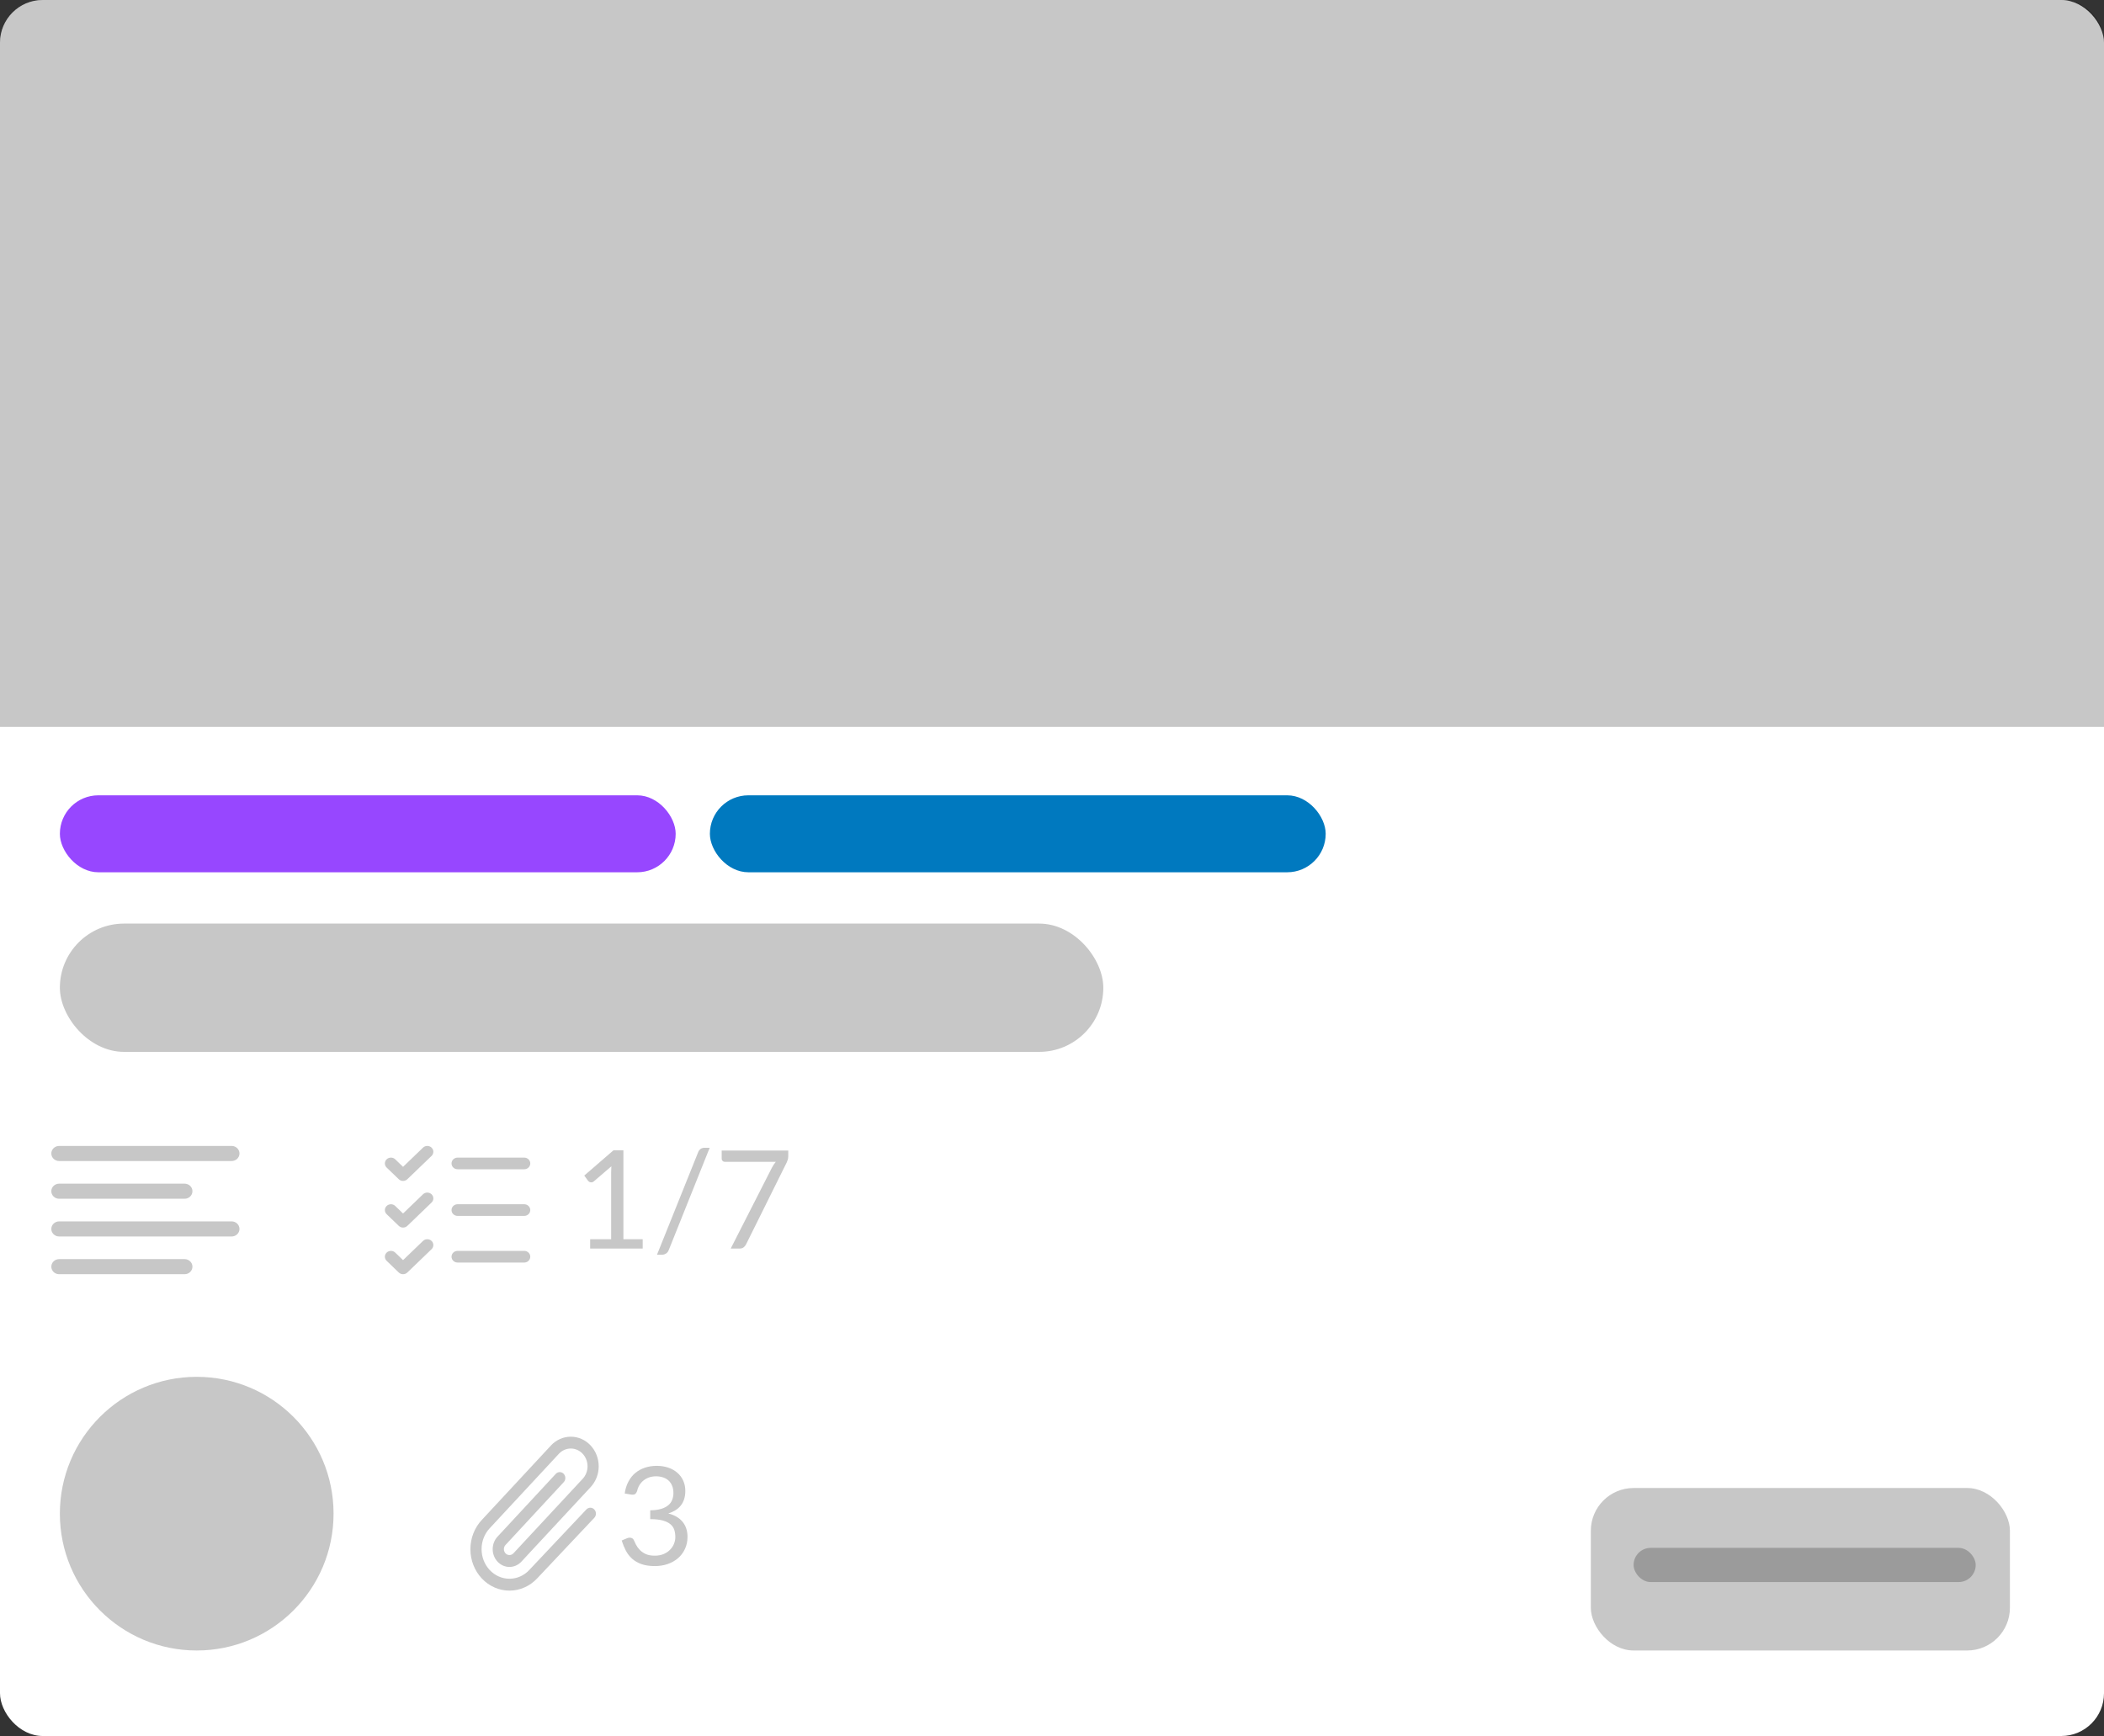 <svg width="246" height="203" viewBox="0 0 246 203" fill="none" xmlns="http://www.w3.org/2000/svg">
<rect x="0" y="0" width="246" height="203" fill="#333333" stroke="none"/>
<rect width="246" height="203" rx="5" fill="white"/>
<path d="M75.144 144.912V146H69V144.912H71.456V137.096C71.456 136.861 71.464 136.624 71.48 136.384L69.44 138.136C69.371 138.195 69.301 138.232 69.232 138.248C69.163 138.259 69.099 138.259 69.04 138.248C68.981 138.237 68.925 138.216 68.872 138.184C68.824 138.152 68.787 138.117 68.76 138.08L68.312 137.464L71.728 134.512H72.888V144.912H75.144ZM78.193 146.168C78.124 146.355 78.015 146.493 77.865 146.584C77.721 146.675 77.572 146.72 77.417 146.72H76.817L81.625 134.744C81.689 134.573 81.785 134.443 81.913 134.352C82.047 134.261 82.199 134.216 82.369 134.216H82.977L78.193 146.168ZM92.164 134.536V135.176C92.164 135.357 92.142 135.507 92.1 135.624C92.062 135.741 92.025 135.84 91.988 135.92L87.236 145.496C87.166 145.635 87.07 145.755 86.948 145.856C86.825 145.952 86.662 146 86.46 146H85.436L90.252 136.544C90.321 136.411 90.393 136.288 90.468 136.176C90.542 136.064 90.622 135.957 90.708 135.856H84.724C84.633 135.856 84.553 135.821 84.484 135.752C84.414 135.677 84.38 135.595 84.38 135.504V134.536H92.164Z" fill="black" fill-opacity="0.22"/>
<rect x="7" y="108" width="122" height="15" rx="7.5" fill="black" fill-opacity="0.22"/>
<rect x="7" y="93" width="72" height="9" rx="4.5" fill="#9747FF"/>
<rect x="83" y="93" width="72" height="9" rx="4.5" fill="#0079BF"/>
<path d="M0 5C0 2.239 2.239 0 5 0H241C243.761 0 246 2.239 246 5V85H0V5Z" fill="black" fill-opacity="0.22"/>
<path d="M62 141.5C62 141.681 61.925 141.854 61.792 141.982C61.66 142.11 61.48 142.182 61.292 142.182H53.5C53.312 142.182 53.132 142.11 52.999 141.982C52.867 141.854 52.792 141.681 52.792 141.5C52.792 141.319 52.867 141.146 52.999 141.018C53.132 140.89 53.312 140.818 53.5 140.818H61.292C61.48 140.818 61.66 140.89 61.792 141.018C61.925 141.146 62 141.319 62 141.5ZM53.5 136.727H61.292C61.48 136.727 61.66 136.656 61.792 136.528C61.925 136.4 62 136.227 62 136.046C62 135.865 61.925 135.691 61.792 135.564C61.66 135.436 61.48 135.364 61.292 135.364H53.5C53.312 135.364 53.132 135.436 52.999 135.564C52.867 135.691 52.792 135.865 52.792 136.046C52.792 136.227 52.867 136.4 52.999 136.528C53.132 136.656 53.312 136.727 53.5 136.727ZM61.292 146.272H53.5C53.312 146.272 53.132 146.344 52.999 146.472C52.867 146.6 52.792 146.773 52.792 146.954C52.792 147.135 52.867 147.308 52.999 147.436C53.132 147.564 53.312 147.636 53.5 147.636H61.292C61.48 147.636 61.66 147.564 61.792 147.436C61.925 147.308 62 147.135 62 146.954C62 146.773 61.925 146.6 61.792 146.472C61.66 146.344 61.48 146.272 61.292 146.272ZM49.458 134.2L47.125 136.445L46.21 135.563C46.077 135.435 45.897 135.364 45.709 135.364C45.521 135.364 45.34 135.435 45.208 135.563C45.075 135.691 45 135.865 45 136.046C45 136.227 45.075 136.4 45.208 136.528L46.624 137.892C46.69 137.955 46.768 138.005 46.854 138.04C46.94 138.074 47.032 138.092 47.125 138.092C47.218 138.092 47.311 138.074 47.397 138.04C47.483 138.005 47.561 137.955 47.627 137.892L50.46 135.165C50.593 135.037 50.667 134.863 50.667 134.682C50.667 134.501 50.593 134.328 50.46 134.2C50.327 134.072 50.147 134 49.959 134C49.771 134 49.59 134.072 49.458 134.2ZM49.458 139.654L47.125 141.9L46.21 141.018C46.077 140.89 45.897 140.818 45.709 140.818C45.521 140.818 45.34 140.89 45.208 141.018C45.075 141.145 45 141.319 45 141.5C45 141.59 45.018 141.678 45.054 141.761C45.09 141.844 45.142 141.919 45.208 141.982L46.624 143.346C46.69 143.409 46.768 143.46 46.854 143.494C46.94 143.528 47.032 143.546 47.125 143.546C47.218 143.546 47.311 143.528 47.397 143.494C47.483 143.46 47.561 143.409 47.627 143.346L50.46 140.619C50.593 140.491 50.667 140.317 50.667 140.136C50.667 139.955 50.593 139.782 50.46 139.654C50.327 139.526 50.147 139.454 49.959 139.454C49.771 139.454 49.59 139.526 49.458 139.654ZM49.458 145.108L47.125 147.354L46.21 146.472C46.144 146.408 46.066 146.358 45.98 146.324C45.894 146.29 45.802 146.272 45.709 146.272C45.616 146.272 45.523 146.29 45.438 146.324C45.352 146.358 45.273 146.408 45.208 146.472C45.142 146.535 45.09 146.61 45.054 146.693C45.018 146.776 45 146.865 45 146.954C45 147.044 45.018 147.132 45.054 147.215C45.09 147.298 45.142 147.373 45.208 147.436L46.624 148.8C46.69 148.863 46.768 148.914 46.854 148.948C46.94 148.982 47.032 149 47.125 149C47.218 149 47.311 148.982 47.397 148.948C47.483 148.914 47.561 148.863 47.627 148.8L50.46 146.073C50.593 145.945 50.667 145.772 50.667 145.591C50.667 145.41 50.593 145.236 50.46 145.108C50.327 144.98 50.147 144.908 49.959 144.908C49.771 144.908 49.59 144.98 49.458 145.108Z" fill="black" fill-opacity="0.22"/>
<circle cx="23" cy="177" r="16" fill="black" fill-opacity="0.22"/>
<path d="M69.484 176.508C69.545 176.572 69.593 176.648 69.626 176.732C69.659 176.816 69.676 176.907 69.676 176.997C69.676 177.088 69.659 177.178 69.626 177.263C69.593 177.347 69.545 177.423 69.484 177.487L62.795 184.581C61.938 185.49 60.777 186 59.566 186C58.355 186 57.194 185.489 56.337 184.581C55.481 183.672 55 182.44 55 181.154C55 179.869 55.481 178.637 56.338 177.729L64.43 169.015C65.042 168.366 65.871 168 66.736 168C67.602 168 68.431 168.364 69.043 169.012C69.655 169.661 69.999 170.541 70 171.459C70.001 172.377 69.657 173.258 69.046 173.907L60.952 182.621C60.584 183.011 60.085 183.23 59.565 183.23C59.046 183.23 58.547 183.011 58.179 182.621C57.812 182.231 57.605 181.702 57.605 181.15C57.605 180.598 57.812 180.069 58.179 179.679L64.971 172.359C65.03 172.291 65.102 172.237 65.181 172.2C65.261 172.162 65.347 172.142 65.434 172.14C65.521 172.138 65.607 172.155 65.688 172.189C65.769 172.223 65.842 172.274 65.904 172.339C65.966 172.404 66.016 172.481 66.049 172.566C66.082 172.651 66.099 172.743 66.099 172.835C66.099 172.927 66.081 173.019 66.047 173.103C66.013 173.188 65.963 173.265 65.9 173.329L59.108 180.658C59.047 180.722 58.999 180.798 58.966 180.882C58.933 180.966 58.916 181.056 58.915 181.146C58.915 181.237 58.931 181.327 58.964 181.412C58.996 181.496 59.044 181.572 59.104 181.637C59.165 181.701 59.236 181.752 59.315 181.788C59.395 181.823 59.479 181.841 59.565 181.841C59.651 181.842 59.735 181.824 59.815 181.79C59.894 181.755 59.966 181.705 60.027 181.641L68.121 172.931C68.488 172.542 68.695 172.014 68.695 171.463C68.696 170.912 68.49 170.383 68.123 169.993C67.757 169.603 67.259 169.384 66.739 169.383C66.22 169.382 65.722 169.601 65.354 169.99L57.263 178.7C56.96 179.021 56.719 179.402 56.555 179.822C56.391 180.242 56.306 180.692 56.306 181.146C56.306 181.601 56.39 182.051 56.553 182.471C56.717 182.891 56.957 183.273 57.259 183.594C57.562 183.916 57.921 184.171 58.317 184.346C58.712 184.52 59.137 184.61 59.565 184.61C59.993 184.61 60.417 184.521 60.813 184.348C61.209 184.174 61.569 183.919 61.872 183.598L68.562 176.504C68.685 176.375 68.851 176.303 69.024 176.304C69.197 176.304 69.363 176.378 69.484 176.508Z" fill="black" fill-opacity="0.22"/>
<path d="M73.04 174.64C73.115 174.117 73.259 173.656 73.472 173.256C73.685 172.851 73.955 172.512 74.28 172.24C74.611 171.968 74.987 171.763 75.408 171.624C75.835 171.48 76.293 171.408 76.784 171.408C77.269 171.408 77.717 171.477 78.128 171.616C78.539 171.755 78.891 171.952 79.184 172.208C79.483 172.464 79.715 172.773 79.88 173.136C80.045 173.499 80.128 173.901 80.128 174.344C80.128 174.707 80.08 175.032 79.984 175.32C79.893 175.603 79.76 175.851 79.584 176.064C79.413 176.277 79.205 176.459 78.96 176.608C78.715 176.757 78.44 176.88 78.136 176.976C78.883 177.168 79.443 177.499 79.816 177.968C80.195 178.432 80.384 179.013 80.384 179.712C80.384 180.24 80.283 180.715 80.08 181.136C79.883 181.557 79.611 181.917 79.264 182.216C78.917 182.509 78.512 182.736 78.048 182.896C77.589 183.051 77.096 183.128 76.568 183.128C75.96 183.128 75.44 183.053 75.008 182.904C74.576 182.749 74.211 182.539 73.912 182.272C73.613 182.005 73.368 181.691 73.176 181.328C72.984 180.96 72.821 180.563 72.688 180.136L73.304 179.88C73.464 179.811 73.619 179.792 73.768 179.824C73.923 179.856 74.035 179.944 74.104 180.088C74.173 180.237 74.259 180.416 74.36 180.624C74.467 180.832 74.611 181.032 74.792 181.224C74.973 181.416 75.203 181.579 75.48 181.712C75.763 181.845 76.12 181.912 76.552 181.912C76.952 181.912 77.301 181.848 77.6 181.72C77.904 181.587 78.155 181.416 78.352 181.208C78.555 181 78.707 180.768 78.808 180.512C78.909 180.256 78.96 180.003 78.96 179.752C78.96 179.443 78.92 179.16 78.84 178.904C78.76 178.648 78.611 178.427 78.392 178.24C78.173 178.053 77.872 177.907 77.488 177.8C77.109 177.693 76.621 177.64 76.024 177.64V176.608C76.515 176.603 76.931 176.549 77.272 176.448C77.619 176.347 77.899 176.208 78.112 176.032C78.331 175.856 78.488 175.645 78.584 175.4C78.685 175.155 78.736 174.883 78.736 174.584C78.736 174.253 78.683 173.965 78.576 173.72C78.475 173.475 78.333 173.272 78.152 173.112C77.971 172.952 77.755 172.832 77.504 172.752C77.259 172.672 76.992 172.632 76.704 172.632C76.416 172.632 76.147 172.675 75.896 172.76C75.651 172.845 75.432 172.965 75.24 173.12C75.053 173.269 74.896 173.448 74.768 173.656C74.64 173.864 74.549 174.093 74.496 174.344C74.427 174.531 74.339 174.656 74.232 174.72C74.131 174.779 73.981 174.795 73.784 174.768L73.04 174.64Z" fill="black" fill-opacity="0.22"/>
<rect x="186" y="174" width="49" height="19" rx="5" fill="black" fill-opacity="0.22"/>
<rect x="191" y="181" width="40" height="4" rx="2" fill="black" fill-opacity="0.22"/>
<path d="M6 134.882C6 134.648 6.097 134.424 6.268 134.258C6.44 134.093 6.674 134 6.917 134H27.083C27.326 134 27.56 134.093 27.732 134.258C27.903 134.424 28 134.648 28 134.882C28 135.116 27.903 135.341 27.732 135.506C27.56 135.672 27.326 135.765 27.083 135.765H6.917C6.674 135.765 6.44 135.672 6.268 135.506C6.097 135.341 6 135.116 6 134.882ZM6.917 140.176H21.583C21.826 140.176 22.06 140.084 22.232 139.918C22.403 139.753 22.5 139.528 22.5 139.294C22.5 139.06 22.403 138.836 22.232 138.67C22.06 138.505 21.826 138.412 21.583 138.412H6.917C6.674 138.412 6.44 138.505 6.268 138.67C6.097 138.836 6 139.06 6 139.294C6 139.528 6.097 139.753 6.268 139.918C6.44 140.084 6.674 140.176 6.917 140.176ZM27.083 142.824H6.917C6.674 142.824 6.44 142.916 6.268 143.082C6.097 143.247 6 143.472 6 143.706C6 143.94 6.097 144.164 6.268 144.33C6.44 144.495 6.674 144.588 6.917 144.588H27.083C27.326 144.588 27.56 144.495 27.732 144.33C27.903 144.164 28 143.94 28 143.706C28 143.472 27.903 143.247 27.732 143.082C27.56 142.916 27.326 142.824 27.083 142.824ZM21.583 147.235H6.917C6.674 147.235 6.44 147.328 6.268 147.494C6.097 147.659 6 147.884 6 148.118C6 148.352 6.097 148.576 6.268 148.742C6.44 148.907 6.674 149 6.917 149H21.583C21.826 149 22.06 148.907 22.232 148.742C22.403 148.576 22.5 148.352 22.5 148.118C22.5 147.884 22.403 147.659 22.232 147.494C22.06 147.328 21.826 147.235 21.583 147.235Z" fill="black" fill-opacity="0.22"/>
</svg>
